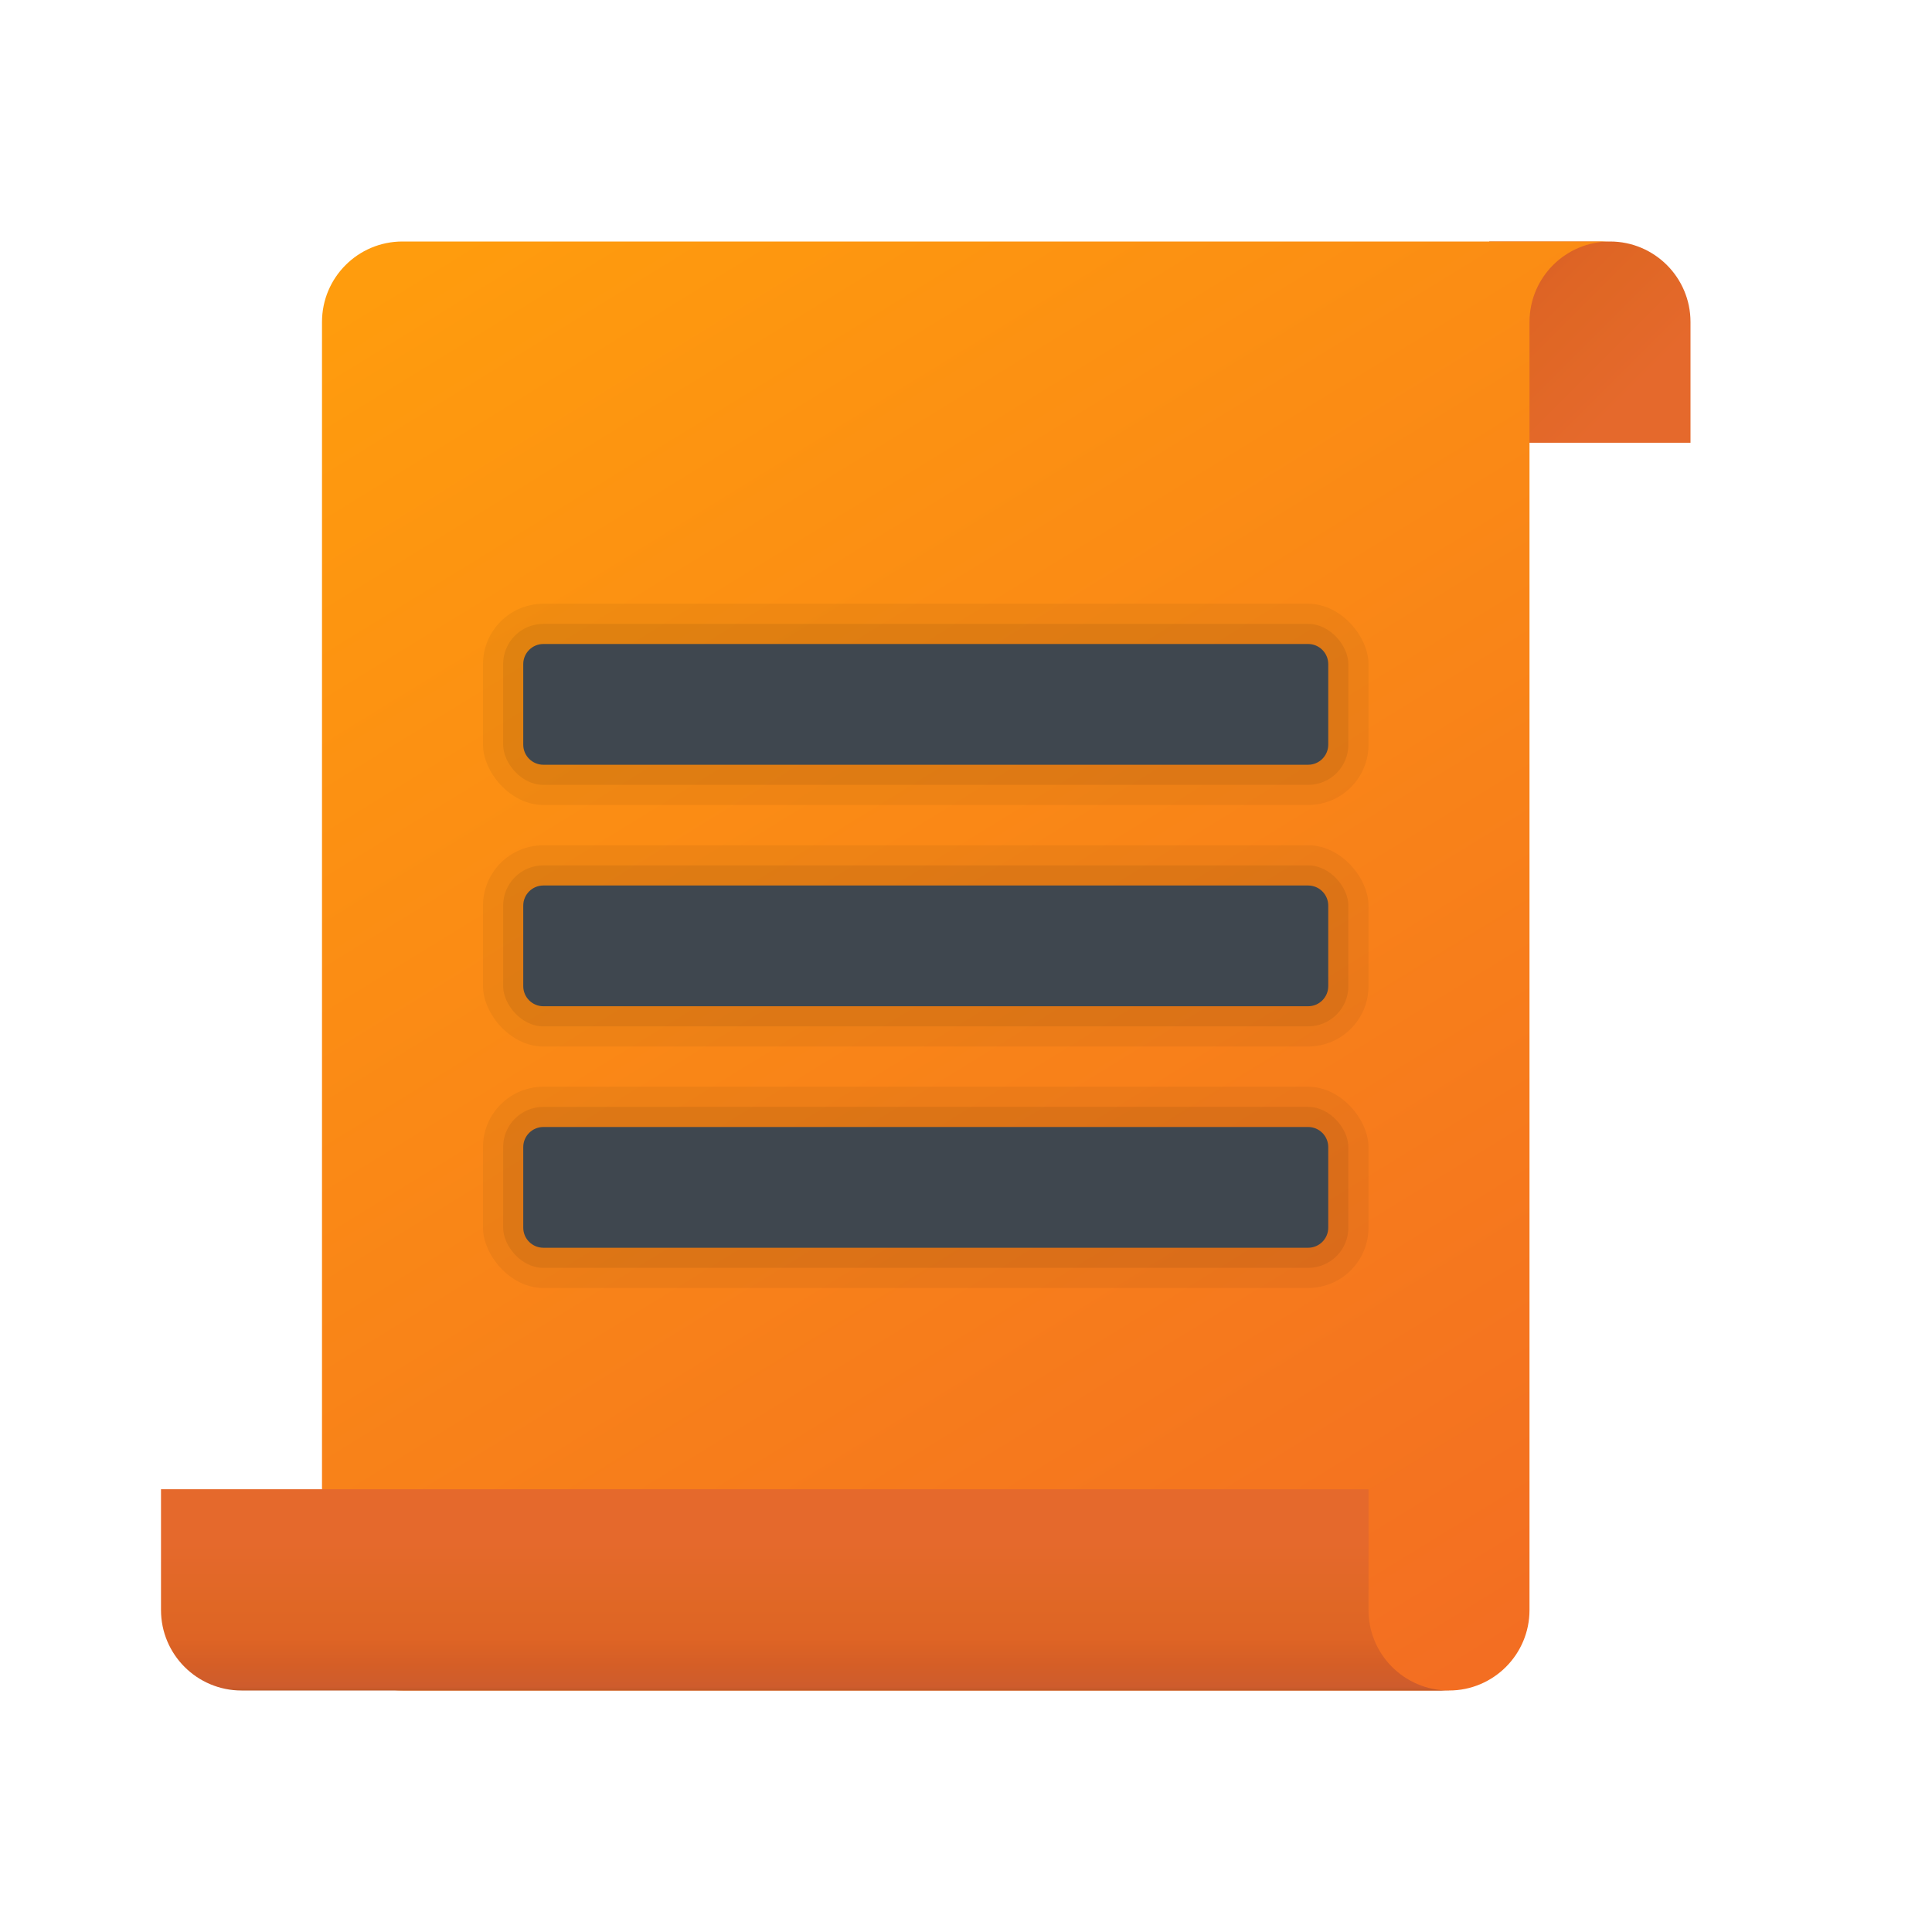 <?xml version="1.0" encoding="UTF-8"?><svg id="uuid-7a82c6f5-6a84-466f-9ebc-0e997db725eb" xmlns="http://www.w3.org/2000/svg" width="48" height="48" xmlns:xlink="http://www.w3.org/1999/xlink" viewBox="0 0 48 48"><defs><style>.uuid-ebf0425c-6204-45ed-8dc8-10a62a7be1c0{fill:url(#uuid-596af1cc-7bb6-43ea-8087-d1af5d2ea206);}.uuid-ebf0425c-6204-45ed-8dc8-10a62a7be1c0,.uuid-0e7fe683-314a-4a95-aa4b-9e4b39204d41,.uuid-5b9f4481-9363-42ef-8956-59c4ab33da0d,.uuid-d9aa3dca-7fce-449b-97f3-50a06a070157,.uuid-9c7b8452-979c-4f43-aa3b-fd7501f0a492{stroke-width:0px;}.uuid-1684e5f8-601e-4233-a8ba-7755505ec0b6{opacity:.05;}.uuid-6418ea84-695d-487a-9eb8-4fa7794c774a{opacity:.07;}.uuid-5b9f4481-9363-42ef-8956-59c4ab33da0d{fill:url(#uuid-1d22ef1f-d6c2-4f3f-b6a0-6fd7b5c1115d);}.uuid-d9aa3dca-7fce-449b-97f3-50a06a070157{fill:#3f474f;}.uuid-9c7b8452-979c-4f43-aa3b-fd7501f0a492{fill:url(#uuid-f021a1b8-e031-4d3f-848c-12db142a0e59);}</style><linearGradient id="uuid-1d22ef1f-d6c2-4f3f-b6a0-6fd7b5c1115d" x1="41.707" y1="182.707" x2="36.707" y2="187.707" gradientTransform="translate(0 194) scale(1 -1)" gradientUnits="userSpaceOnUse"><stop offset=".266" stop-color="#e5692c"/><stop offset=".582" stop-color="#e06725"/><stop offset=".745" stop-color="#de6425"/><stop offset=".873" stop-color="#d55e26"/><stop offset=".982" stop-color="#ce5c2d"/><stop offset="1" stop-color="#c05827"/></linearGradient><linearGradient id="uuid-596af1cc-7bb6-43ea-8087-d1af5d2ea206" x1="12.763" y1="189" x2="35.594" y2="151.854" gradientTransform="translate(0 194) scale(1 -1)" gradientUnits="userSpaceOnUse"><stop offset="0" stop-color="#ff9c0d"/><stop offset="1" stop-color="#f36e22"/></linearGradient><linearGradient id="uuid-f021a1b8-e031-4d3f-848c-12db142a0e59" x1="20" y1="157" x2="20" y2="152" xlink:href="#uuid-1d22ef1f-d6c2-4f3f-b6a0-6fd7b5c1115d"/></defs><path class="uuid-5b9f4481-9363-42ef-8956-59c4ab33da0d" d="M37,11h5v-3c0-1.105-.895-2-2-2h-3v5Z"/><path class="uuid-ebf0425c-6204-45ed-8dc8-10a62a7be1c0" d="M36,42H10c-1.105,0-2-.895-2-2V8c0-1.105.895-2,2-2h30c-1.105,0-2,.895-2,2v32c0,1.105-.895,2-2,2Z"/><path class="uuid-9c7b8452-979c-4f43-aa3b-fd7501f0a492" d="M34,40v-3H4v3c0,1.105.895,2,2,2h30c-1.105,0-2-.895-2-2Z"/><g class="uuid-1684e5f8-601e-4233-a8ba-7755505ec0b6"><rect class="uuid-0e7fe683-314a-4a95-aa4b-9e4b39204d41" x="12" y="15" width="22" height="5" rx="1.5" ry="1.5"/><rect class="uuid-0e7fe683-314a-4a95-aa4b-9e4b39204d41" x="12" y="21" width="22" height="5" rx="1.5" ry="1.5"/><rect class="uuid-0e7fe683-314a-4a95-aa4b-9e4b39204d41" x="12" y="27" width="22" height="5" rx="1.5" ry="1.5"/></g><g class="uuid-6418ea84-695d-487a-9eb8-4fa7794c774a"><rect class="uuid-0e7fe683-314a-4a95-aa4b-9e4b39204d41" x="12.5" y="15.5" width="21" height="4" rx="1" ry="1"/><rect class="uuid-0e7fe683-314a-4a95-aa4b-9e4b39204d41" x="12.5" y="21.5" width="21" height="4" rx="1" ry="1"/><rect class="uuid-0e7fe683-314a-4a95-aa4b-9e4b39204d41" x="12.5" y="27.5" width="21" height="4" rx="1" ry="1"/></g><path class="uuid-d9aa3dca-7fce-449b-97f3-50a06a070157" d="M32.5,19H13.5c-.276,0-.5-.224-.5-.5v-2c0-.276.224-.5.5-.5h19c.276,0,.5.224.5.5v2c0,.276-.224.5-.5.5Z"/><path class="uuid-d9aa3dca-7fce-449b-97f3-50a06a070157" d="M32.5,25H13.5c-.276,0-.5-.224-.5-.5v-2c0-.276.224-.5.5-.5h19c.276,0,.5.224.5.5v2c0,.276-.224.5-.5.5Z"/><path class="uuid-d9aa3dca-7fce-449b-97f3-50a06a070157" d="M32.5,31H13.5c-.276,0-.5-.224-.5-.5v-2c0-.276.224-.5.5-.5h19c.276,0,.5.224.5.5v2c0,.276-.224.5-.5.5Z"/></svg>